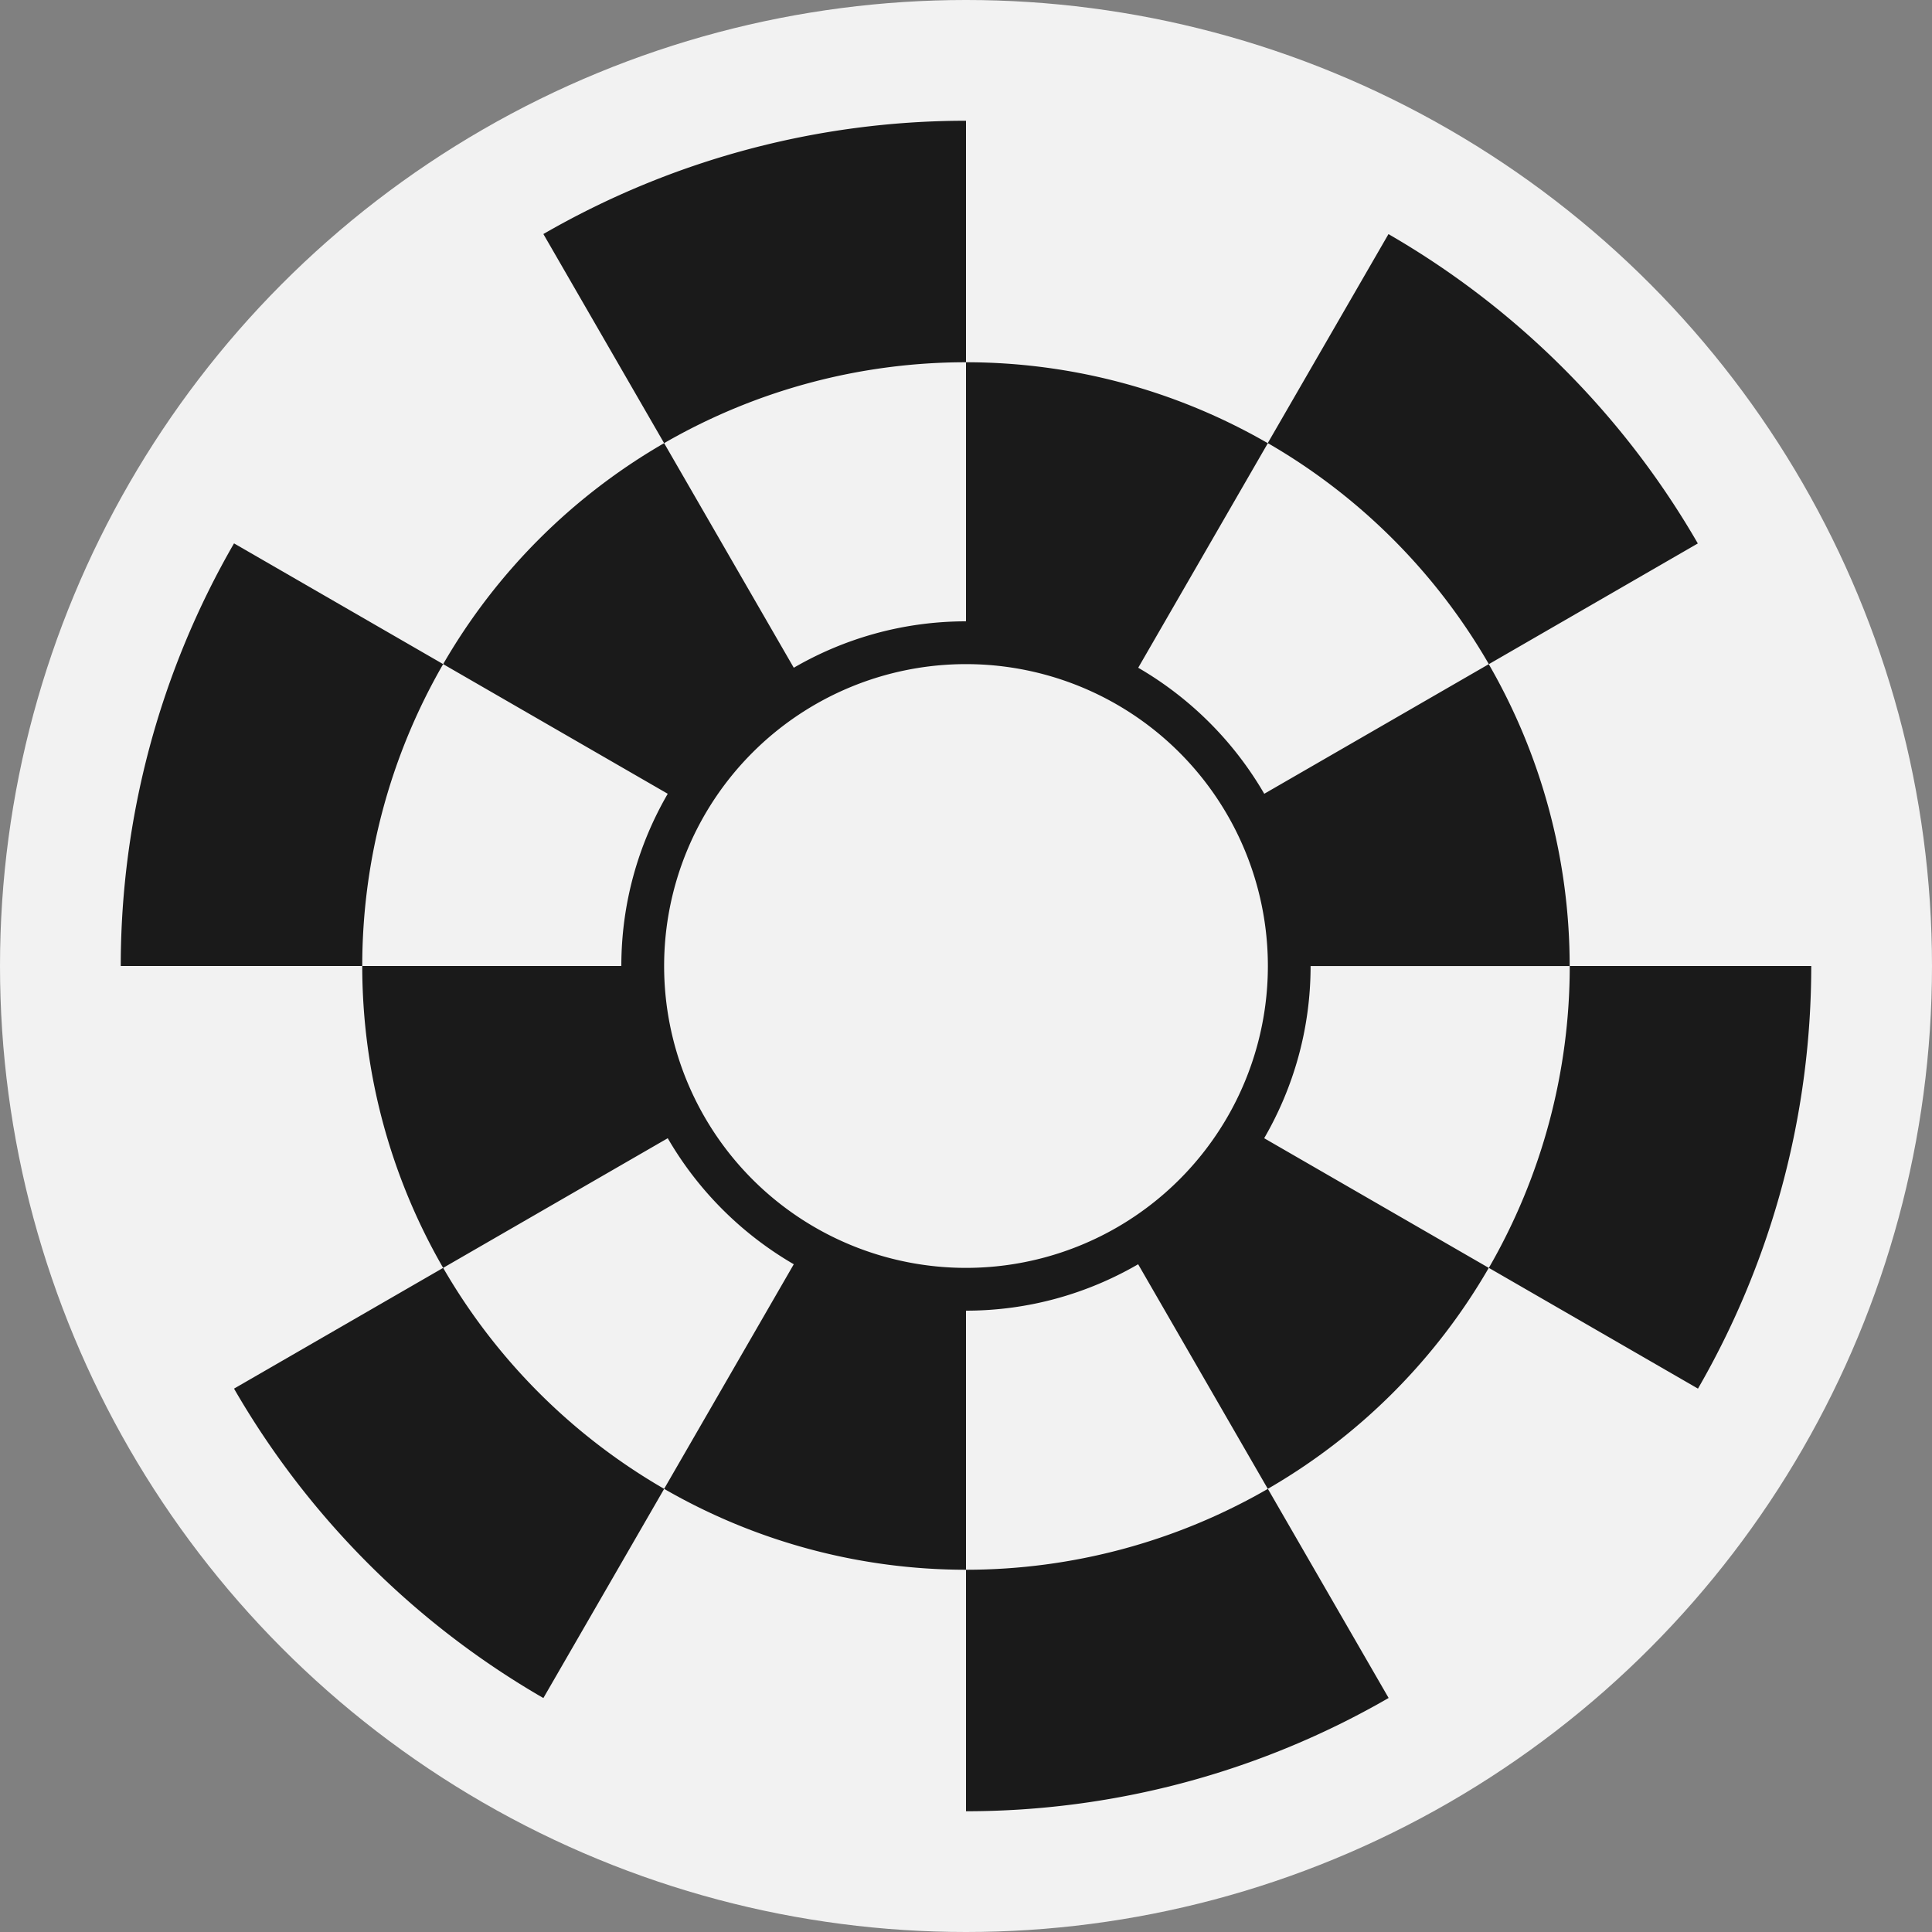 <svg width="256" height="256" version="1.1" viewBox="0 0 256 256" xmlns="http://www.w3.org/2000/svg">
	<rect x="0" y="0" width="256" height="256" fill="#808080" stroke="none"/>
	<circle cx="128" cy="128" r="128" fill="#f2f2f2"/>
	<path d="m 128 16 a 112 112 0 0 0 -56 15.01 l 16 27.71 a 80 80 0 0 1 40 -10.72 v -32 z m 0 32 v 34.33 c -8.3 0 -16.1 2.25 -22.82 6.15 l -17.18 -29.76 a 80 80 0 0 0 -29.28 29.28 l 29.76 17.18 c -3.9 6.72 -6.15 14.51 -6.15 22.82 h -34.33 a 80 80 0 0 0 10.72 40 l 29.76 -17.18 c 4.01 6.92 9.79 12.69 16.7 16.7 l -17.18 29.76 a 80 80 0 0 0 40 10.72 v -34.33 h 0 c 8.3 0 16.09 -2.25 22.81 -6.15 l 17.18 29.76 a 80 80 0 0 0 29.28 -29.28 l -29.76 -17.18 c 3.9 -6.72 6.15 -14.51 6.15 -22.81 v -0 h 34.33 a 80 80 0 0 0 -10.72 -40 l 27.7 -16 a 112 112 0 0 0 -40.99 -40.99 l -16 27.7 a 80 80 0 0 0 -40 -10.72 z m -40 149.28 a 80 80 0 0 1 -29.28 -29.28 l -27.71 16 a 112 112 0 0 0 40.99 41 l 16 -27.71 z m -40 -69.28 a 80 80 0 0 1 10.72 -40 l -27.71 -16 a 112 112 0 0 0 -15.01 56 h 32 z m 120 -69.28 a 80 80 0 0 1 29.28 29.28 l -29.76 17.18 c -4.01 -6.92 -9.79 -12.69 -16.7 -16.7 l 17.18 -29.76 z m -40 29.28 a 40 40 0 0 1 40 40 a 40 40 0 0 1 -40 40 a 40 40 0 0 1 -40 -40 a 40 40 0 0 1 40 -40 z m 80 40 a 80 80 0 0 1 0 0 a 80 80 0 0 1 -10.72 40 l 27.71 16 a 112 112 0 0 0 15.01 -56 a 112 112 0 0 0 0 -0 h -32 z m -40 69.28 a 80 80 0 0 1 -40 10.72 a 80 80 0 0 1 -0 0 v 32 a 112 112 0 0 0 0 0 a 112 112 0 0 0 56 -15.01 l -16 -27.71 z" fill="#1a1a1a"/>
</svg>